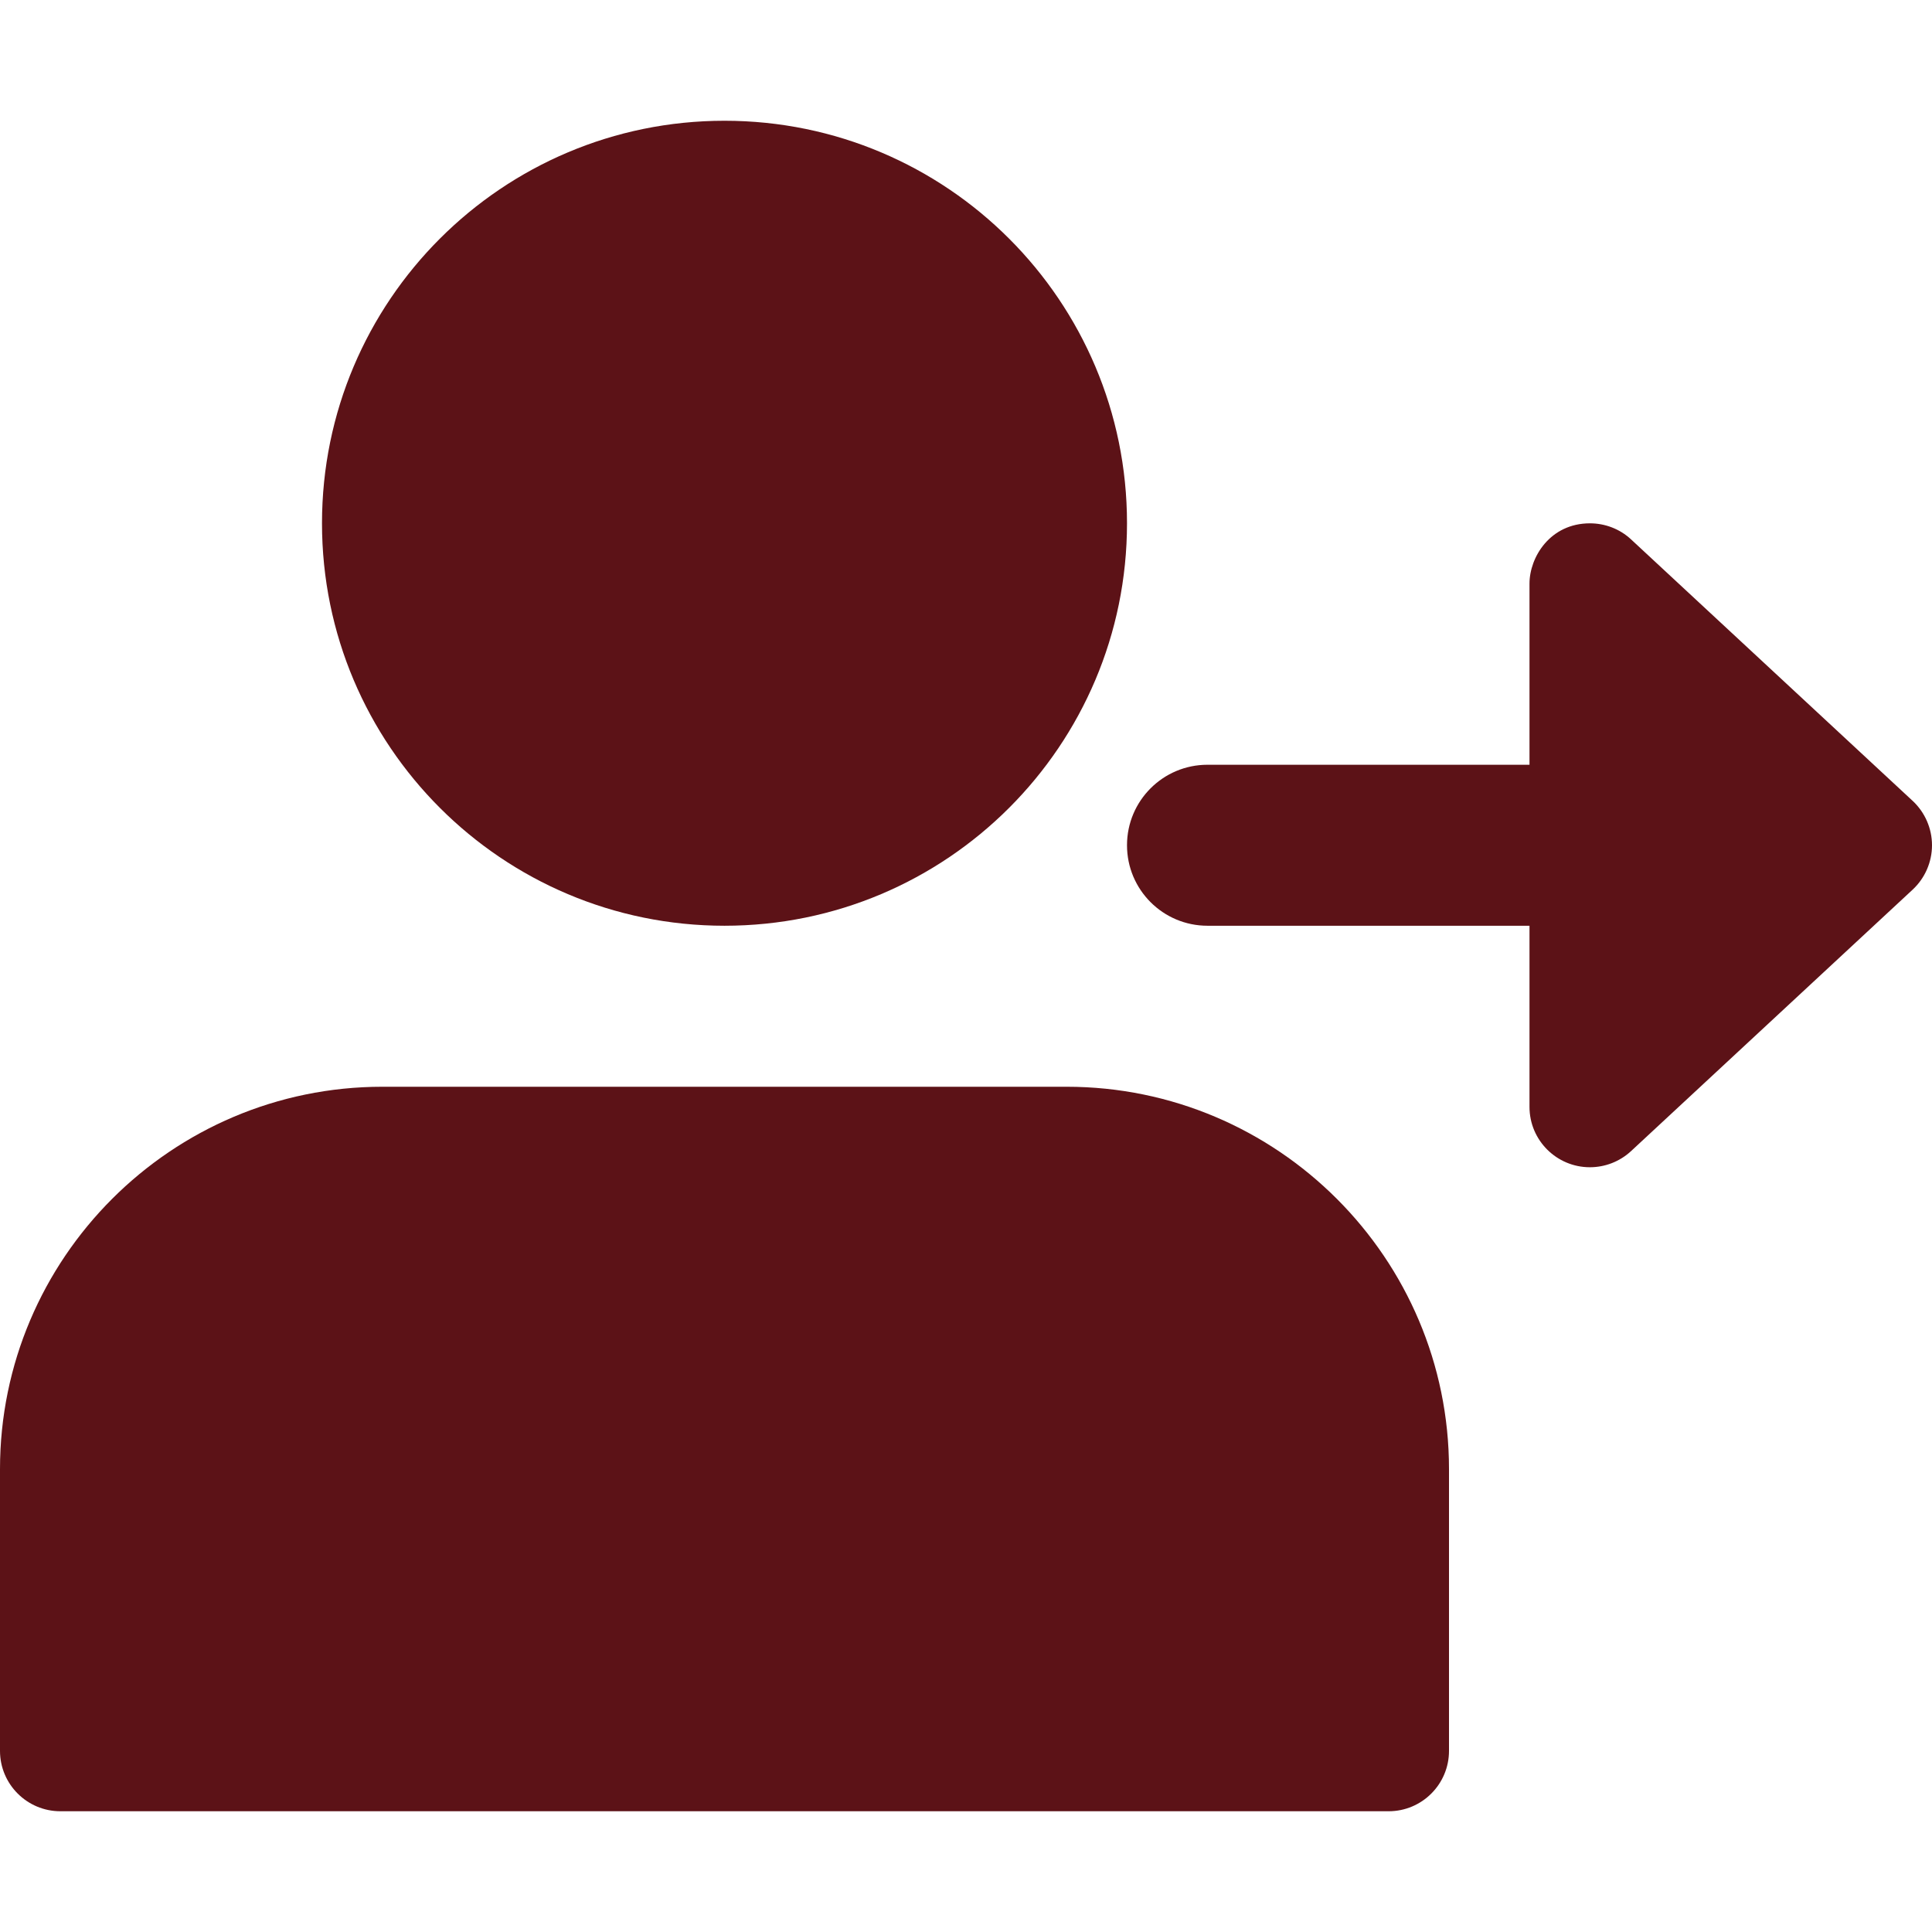 <?xml version="1.0" encoding="utf-8"?>
<!-- Generator: Adobe Illustrator 17.0.0, SVG Export Plug-In . SVG Version: 6.00 Build 0)  -->
<!DOCTYPE svg PUBLIC "-//W3C//DTD SVG 1.1//EN" "http://www.w3.org/Graphics/SVG/1.1/DTD/svg11.dtd">
<svg version="1.1" id="Capa_1" xmlns="http://www.w3.org/2000/svg" xmlns:xlink="http://www.w3.org/1999/xlink" x="0px" y="0px"
	 width="512px" height="512px" viewBox="0 0 512 512" enable-background="new 0 0 512 512" xml:space="preserve">
<path fill="#5C1217" d="M298.668,138.668c0,58.91-47.758,106.664-106.668,106.664S85.332,197.578,85.332,138.668
	C85.332,79.758,133.09,32,192,32S298.668,79.758,298.668,138.668z"/>
<path fill="#5C1217" d="M282.668,288H101.332C45.461,288,0,333.461,0,389.332V464c0,8.832,7.168,16,16,16h352
	c8.832,0,16-7.168,16-16v-74.668C384,333.461,338.539,288,282.668,288L282.668,288z"/>
<path fill="#5C1217" d="M506.902,212.266l-74.668-69.332c-3.007-2.797-6.933-4.246-10.879-4.246
	c-10.582,0-16.023,9.003-16.023,15.98v48H320c-11.797,0-21.332,9.555-21.332,21.332s9.535,21.332,21.332,21.332h85.332v48
	c0,8.875,7.211,16,16,16c3.969,0,7.875-1.469,10.902-4.266l74.668-69.332C510.145,232.703,512,228.438,512,224
	S510.145,215.297,506.902,212.266L506.902,212.266z"/>
</svg>
